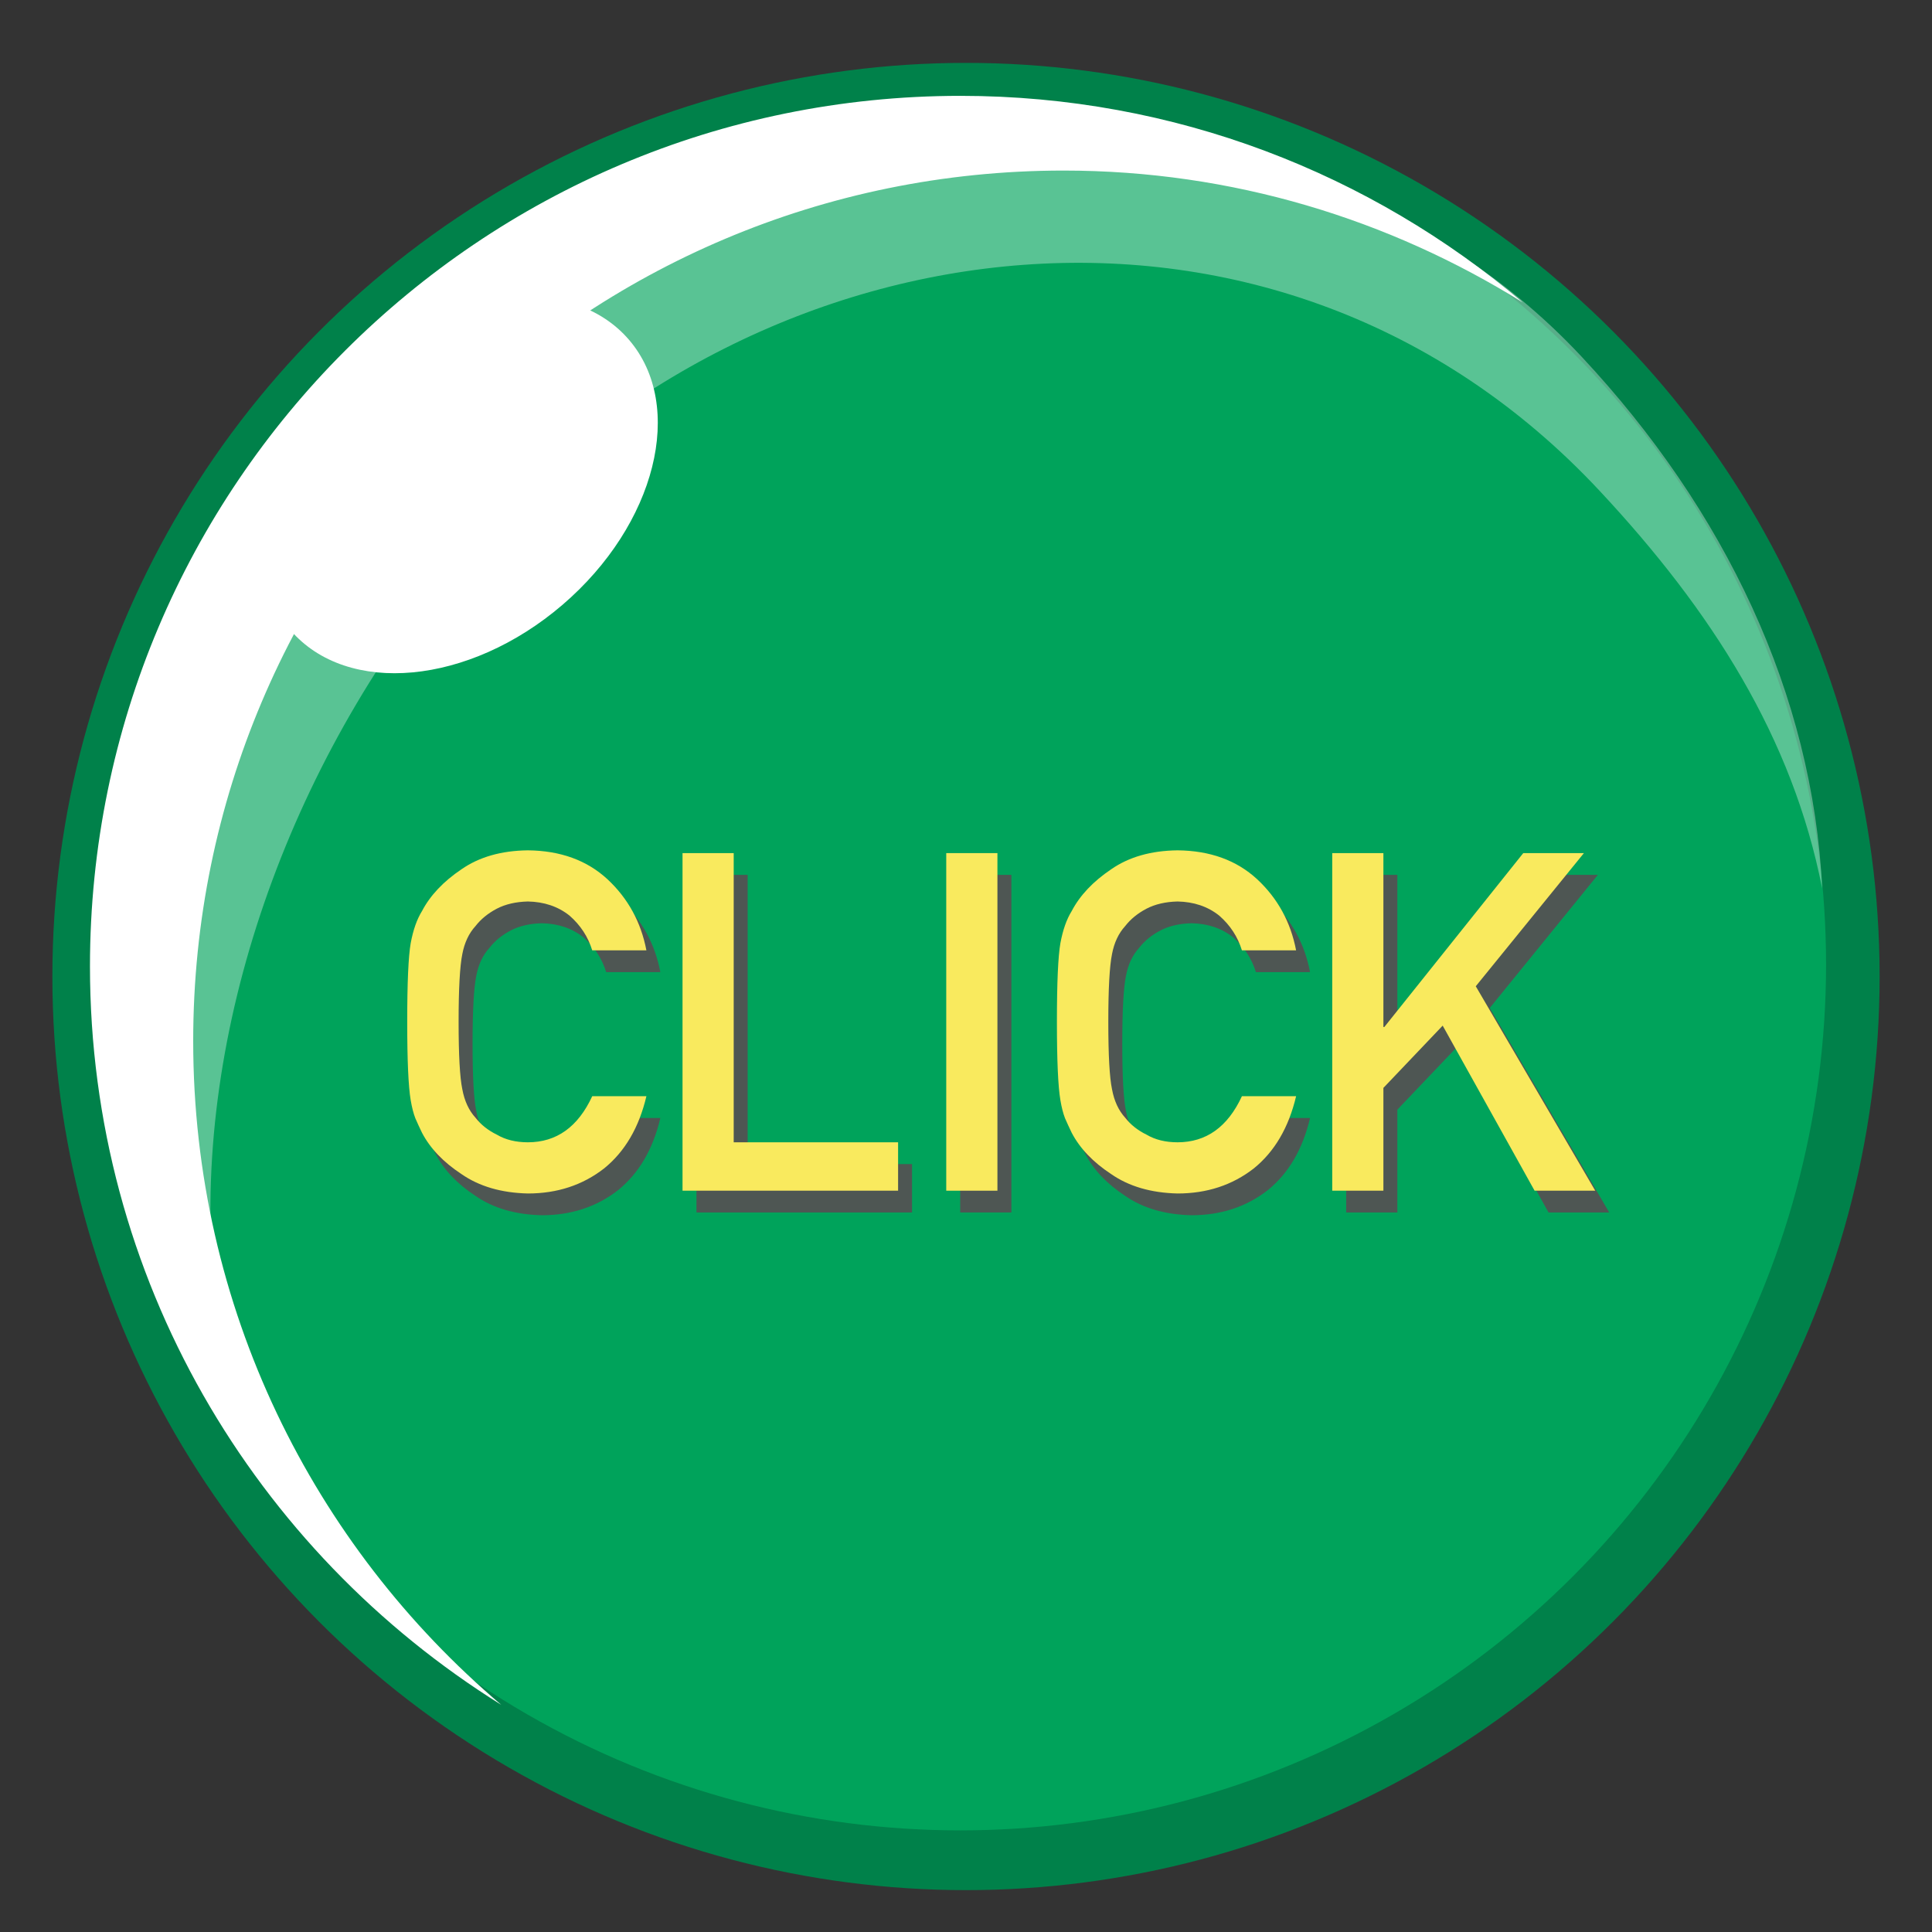 <?xml version="1.0" encoding="utf-8"?>
<!-- Generator: Adobe Illustrator 16.0.0, SVG Export Plug-In . SVG Version: 6.00 Build 0)  -->
<!DOCTYPE svg PUBLIC "-//W3C//DTD SVG 1.1//EN" "http://www.w3.org/Graphics/SVG/1.1/DTD/svg11.dtd">
<svg version="1.1" id="Layer_1" xmlns="http://www.w3.org/2000/svg" xmlns:xlink="http://www.w3.org/1999/xlink" x="0px" y="0px"
	 width="184.25px" height="184.25px" viewBox="0 0 184.25 184.25" enable-background="new 0 0 184.25 184.25" xml:space="preserve">
<rect x="0" y="0" width="184.25" height="184.25" fill="#333333" stroke="none"/>
<g>
	<circle fill="#00814A" cx="92.125" cy="93.127" r="87.13"/>
	<circle fill="#00A35B" cx="91.572" cy="91.984" r="82.575"/>
	<g>
		<path fill="#4E5653" d="M62.976,106.62c-0.706,2.988-2.053,5.285-4.041,6.889c-2.045,1.59-4.467,2.385-7.264,2.385
			c-2.532-0.059-4.645-0.678-6.338-1.855c-1.723-1.133-2.974-2.443-3.754-3.93c-0.235-0.486-0.449-0.949-0.641-1.391
			c-0.176-0.457-0.323-1.031-0.441-1.723c-0.221-1.295-0.331-3.782-0.331-7.464c0-3.738,0.11-6.24,0.331-7.507
			c0.236-1.267,0.596-2.289,1.082-3.069c0.78-1.486,2.031-2.812,3.754-3.975c1.693-1.178,3.806-1.781,6.338-1.811
			c3.105,0.029,5.638,0.949,7.596,2.76c1.958,1.826,3.194,4.086,3.709,6.779H57.81c-0.398-1.295-1.119-2.399-2.164-3.313
			c-1.09-0.868-2.414-1.317-3.975-1.347c-1.148,0.029-2.135,0.258-2.959,0.685c-0.84,0.441-1.517,0.994-2.031,1.656
			c-0.634,0.691-1.053,1.582-1.26,2.672c-0.234,1.148-0.354,3.305-0.354,6.469c0,3.166,0.119,5.308,0.354,6.427
			c0.207,1.117,0.626,2.023,1.26,2.715c0.515,0.662,1.191,1.199,2.031,1.611c0.824,0.486,1.811,0.73,2.959,0.73
			c2.738,0,4.783-1.465,6.139-4.395H62.976z"/>
		<path fill="#4E5653" d="M66.421,83.434h4.88v27.581h15.679v4.615H66.421V83.434z"/>
		<path fill="#4E5653" d="M91.571,83.434h4.881v32.196h-4.881V83.434z"/>
		<path fill="#4E5653" d="M124.937,106.62c-0.707,2.988-2.053,5.285-4.041,6.889c-2.046,1.59-4.467,2.385-7.265,2.385
			c-2.532-0.059-4.644-0.678-6.337-1.855c-1.723-1.133-2.974-2.443-3.754-3.93c-0.236-0.486-0.449-0.949-0.641-1.391
			c-0.177-0.457-0.324-1.031-0.441-1.723c-0.221-1.295-0.332-3.782-0.332-7.464c0-3.738,0.111-6.24,0.332-7.507
			c0.235-1.267,0.596-2.289,1.082-3.069c0.78-1.486,2.031-2.812,3.754-3.975c1.693-1.178,3.805-1.781,6.337-1.811
			c3.106,0.029,5.639,0.949,7.597,2.76c1.957,1.826,3.193,4.086,3.709,6.779h-5.166c-0.398-1.295-1.119-2.399-2.164-3.313
			c-1.09-0.868-2.415-1.317-3.976-1.347c-1.147,0.029-2.134,0.258-2.958,0.685c-0.84,0.441-1.518,0.994-2.032,1.656
			c-0.633,0.691-1.052,1.582-1.259,2.672c-0.235,1.148-0.354,3.305-0.354,6.469c0,3.166,0.118,5.308,0.354,6.427
			c0.207,1.117,0.626,2.023,1.259,2.715c0.515,0.662,1.192,1.199,2.032,1.611c0.824,0.486,1.811,0.73,2.958,0.73
			c2.738,0,4.784-1.465,6.14-4.395H124.937z"/>
		<path fill="#4E5653" d="M128.382,83.434h4.88v16.583h0.089l13.248-16.583h5.785l-10.312,12.697l11.394,19.499h-5.785
			l-8.766-15.745l-5.653,5.94v9.805h-4.88V83.434z"/>
	</g>
	<g>
		<path fill="#FFFFFF" d="M18.425,99.281c0-45.848,37.166-83.015,83.015-83.015c16.093,0,31.065,4.655,43.787,12.582
			C130.756,16.576,112.056,9.141,91.596,9.141C45.747,9.141,8.58,46.308,8.58,92.156c0,29.755,15.706,55.779,39.228,70.433
			C29.852,147.362,18.425,124.669,18.425,99.281z"/>
	</g>
	
		<ellipse transform="matrix(0.759 -0.651 0.651 0.759 -19.544 39.696)" fill="#FFFFFF" cx="43.849" cy="46.248" rx="21.268" ry="15.055"/>
	<g>
		<path fill="#F9EA5E" d="M61.646,104.544c-0.706,2.988-2.053,5.285-4.041,6.891c-2.045,1.59-4.467,2.385-7.264,2.385
			c-2.533-0.059-4.645-0.678-6.338-1.855c-1.723-1.133-2.974-2.443-3.754-3.93c-0.235-0.486-0.449-0.949-0.641-1.393
			c-0.176-0.455-0.324-1.029-0.441-1.721c-0.221-1.296-0.331-3.784-0.331-7.464c0-3.738,0.11-6.242,0.331-7.508
			c0.235-1.266,0.596-2.289,1.082-3.068c0.78-1.487,2.031-2.813,3.754-3.975c1.693-1.178,3.805-1.782,6.338-1.812
			c3.105,0.029,5.638,0.95,7.596,2.761c1.957,1.825,3.194,4.085,3.709,6.779h-5.166c-0.398-1.297-1.119-2.4-2.164-3.313
			c-1.09-0.869-2.414-1.318-3.975-1.348c-1.148,0.029-2.135,0.258-2.959,0.685c-0.84,0.442-1.517,0.994-2.031,1.656
			c-0.634,0.692-1.053,1.583-1.26,2.672c-0.235,1.148-0.354,3.306-0.354,6.47s0.118,5.307,0.354,6.426
			c0.207,1.118,0.626,2.024,1.26,2.716c0.515,0.662,1.191,1.199,2.031,1.611c0.824,0.486,1.811,0.729,2.959,0.729
			c2.738,0,4.783-1.465,6.139-4.395H61.646z"/>
		<path fill="#F9EA5E" d="M65.091,81.359h4.88v27.58h15.678v4.615H65.091V81.359z"/>
		<path fill="#F9EA5E" d="M90.241,81.359h4.881v32.195h-4.881V81.359z"/>
		<path fill="#F9EA5E" d="M123.606,104.544c-0.707,2.988-2.053,5.285-4.041,6.891c-2.046,1.59-4.467,2.385-7.265,2.385
			c-2.532-0.059-4.645-0.678-6.337-1.855c-1.723-1.133-2.975-2.443-3.754-3.93c-0.236-0.486-0.449-0.949-0.641-1.393
			c-0.177-0.455-0.324-1.029-0.441-1.721c-0.221-1.296-0.332-3.784-0.332-7.464c0-3.738,0.111-6.242,0.332-7.508
			c0.235-1.266,0.596-2.289,1.082-3.068c0.779-1.487,2.031-2.813,3.754-3.975c1.692-1.178,3.805-1.782,6.337-1.812
			c3.106,0.029,5.638,0.95,7.597,2.761c1.957,1.825,3.193,4.085,3.709,6.779h-5.167c-0.397-1.297-1.118-2.4-2.164-3.313
			c-1.089-0.869-2.414-1.318-3.975-1.348c-1.147,0.029-2.134,0.258-2.958,0.685c-0.84,0.442-1.518,0.994-2.032,1.656
			c-0.633,0.692-1.053,1.583-1.259,2.672c-0.235,1.148-0.354,3.306-0.354,6.47s0.118,5.307,0.354,6.426
			c0.206,1.118,0.626,2.024,1.259,2.716c0.515,0.662,1.192,1.199,2.032,1.611c0.824,0.486,1.811,0.729,2.958,0.729
			c2.738,0,4.784-1.465,6.139-4.395H123.606z"/>
		<path fill="#F9EA5E" d="M127.052,81.359h4.879v16.584h0.089l13.249-16.584h5.785l-10.313,12.698l11.395,19.497h-5.785
			l-8.766-15.743l-5.654,5.939v9.804h-4.879V81.359z"/>
	</g>
	<g opacity="0.35">
		<path fill="#FFFFFF" d="M44.89,52.017c27.664-31.656,77.059-37.965,107.65-5.221c10.737,11.494,18.41,23.57,21.237,37.944
			c-0.891-18.522-9.278-36.099-22.929-50.71C120.257,1.285,70.728,16.396,40.913,35.403c-24.523,15.633-25.986,57.066-20.76,83.645
			C19.048,96.063,28.56,70.701,44.89,52.017z"/>
	</g>
</g>
</svg>
